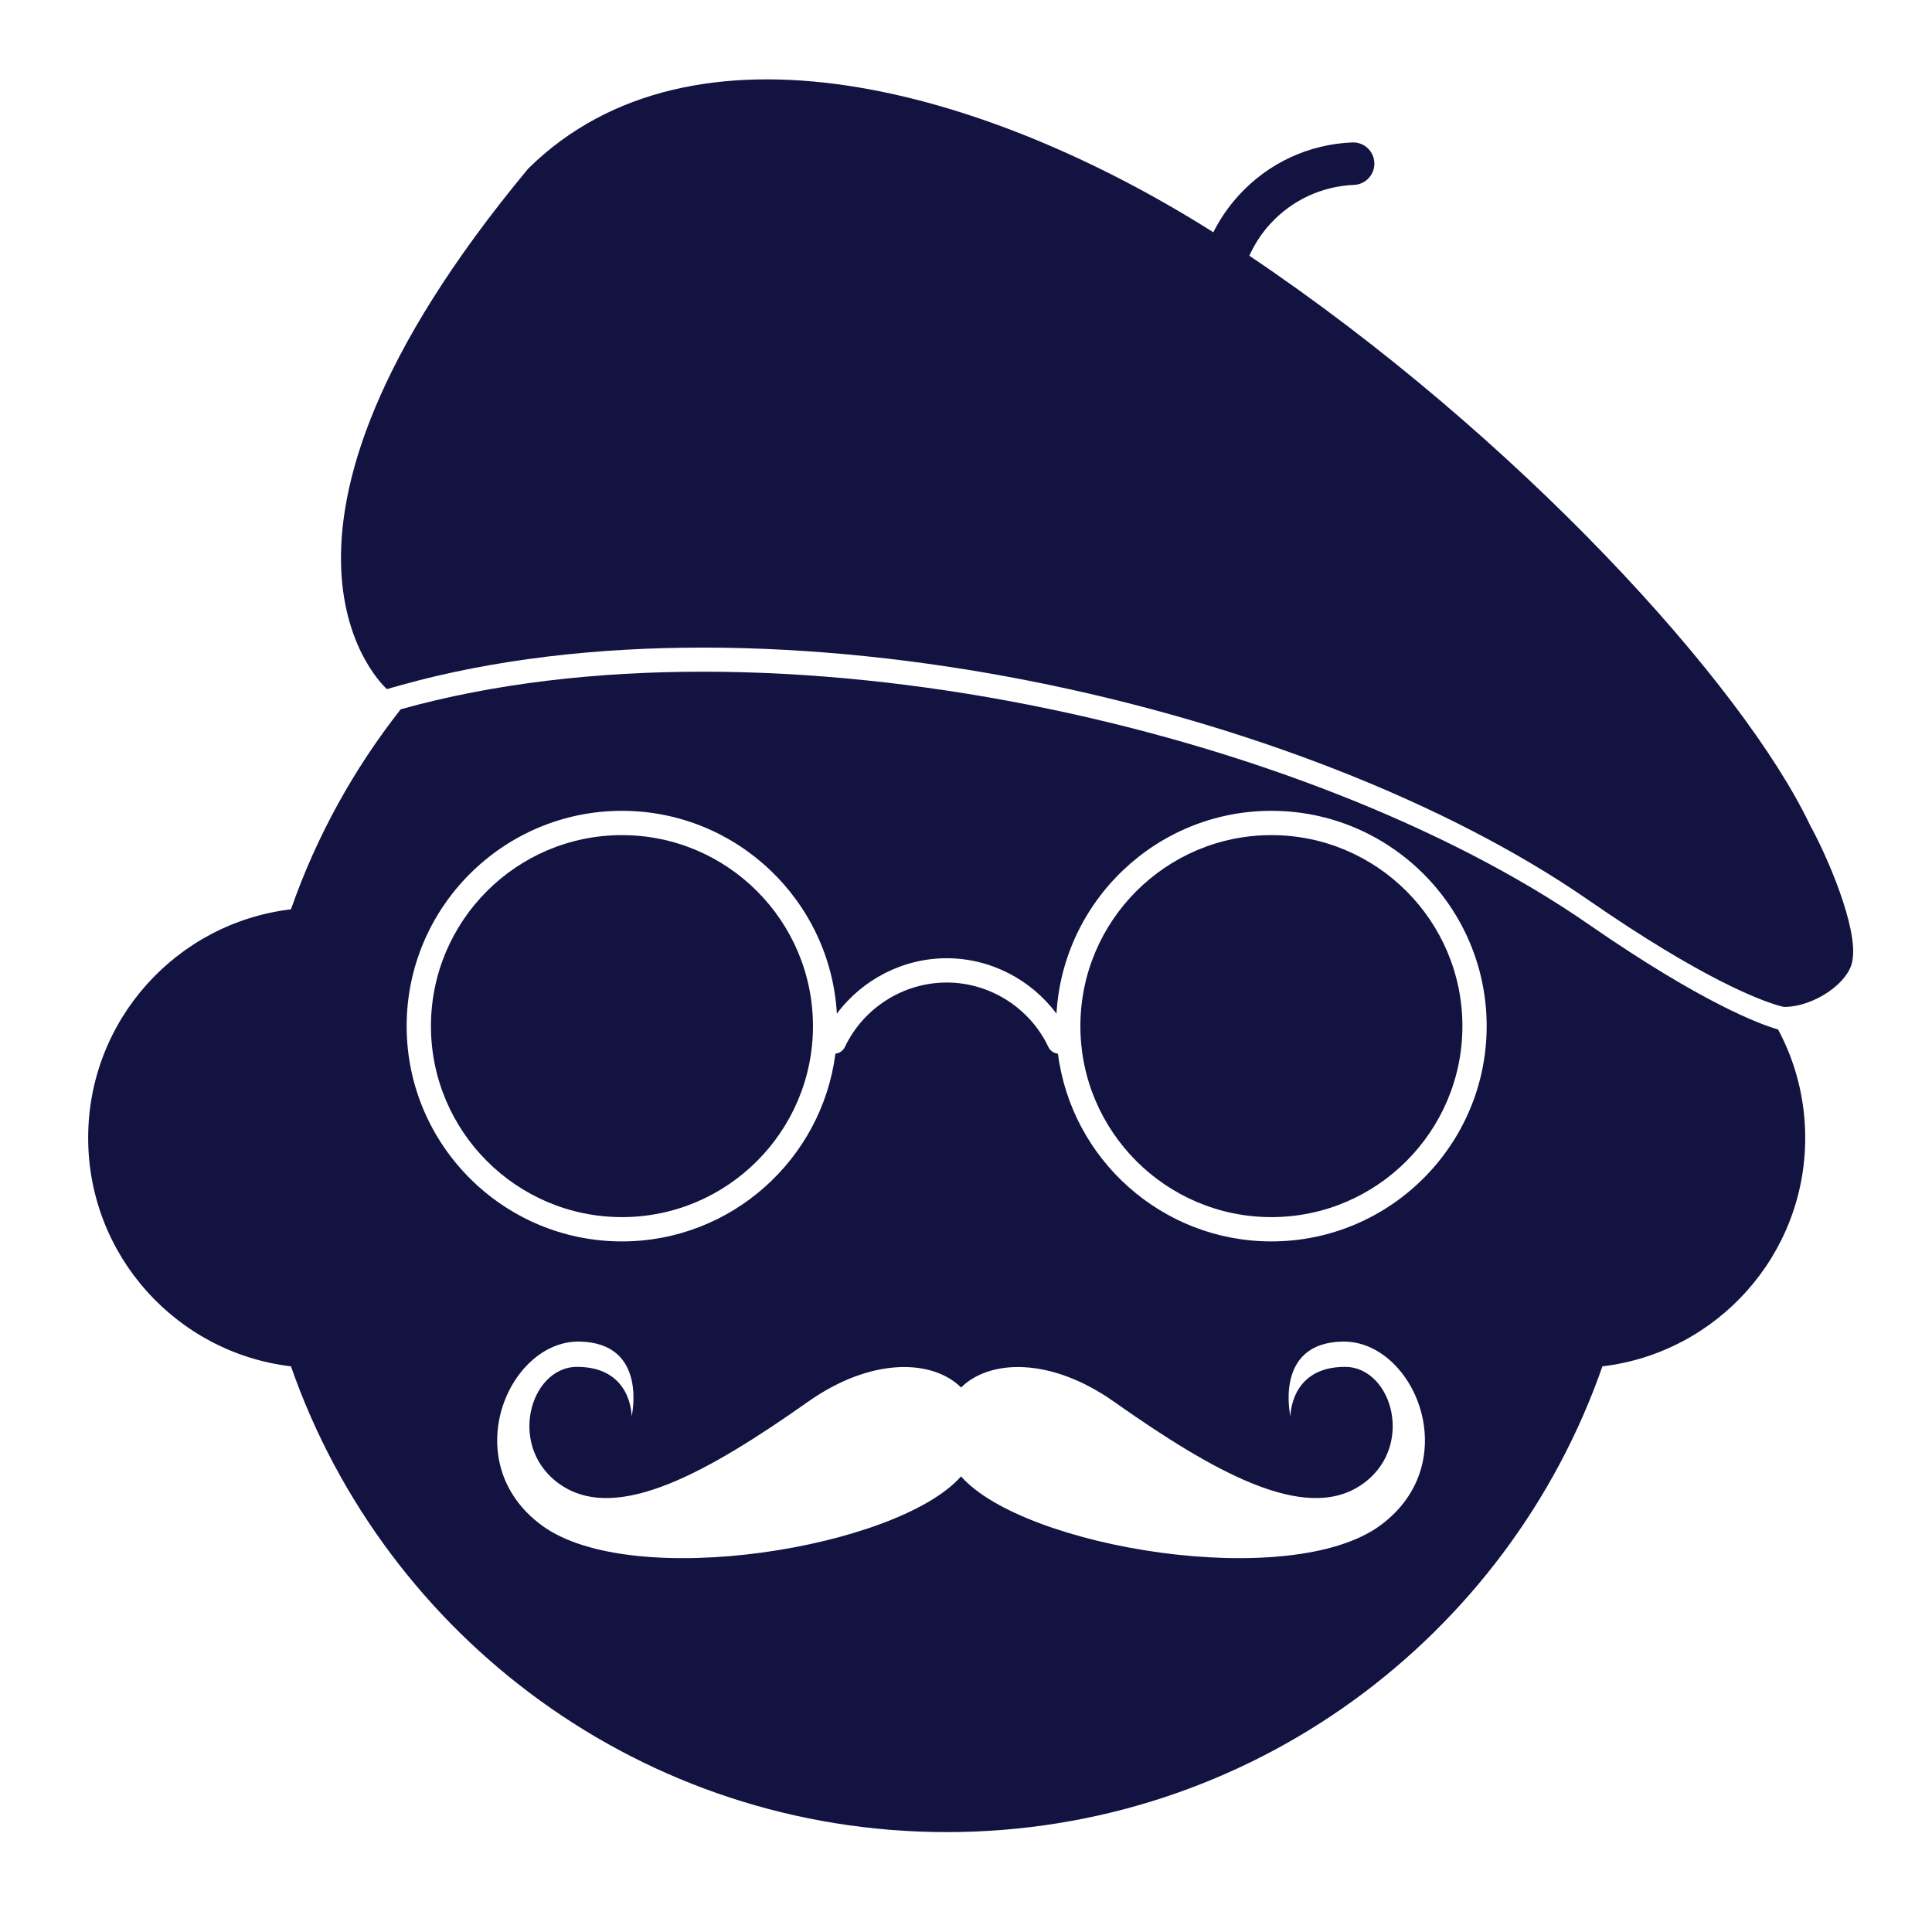 <?xml version="1.0" encoding="utf-8"?>
<!-- Generator: Adobe Illustrator 15.0.0, SVG Export Plug-In . SVG Version: 6.00 Build 0)  -->
<!DOCTYPE svg PUBLIC "-//W3C//DTD SVG 1.1//EN" "http://www.w3.org/Graphics/SVG/1.1/DTD/svg11.dtd">
<svg version="1.1" id="Layer_1" xmlns="http://www.w3.org/2000/svg" xmlns:xlink="http://www.w3.org/1999/xlink" x="0px" y="0px"
	 width="400px" height="400px" viewBox="200 200 400 400" enable-background="new 200 200 400 400" xml:space="preserve">
<g>
	<path fill="#131342" d="M328.77,372.903c21.812,0,39.546,17.734,39.546,39.546c0,21.802-17.734,39.541-39.546,39.541
		c-21.808,0-39.546-17.739-39.546-39.541C289.223,390.637,306.962,372.903,328.77,372.903z"/>
	<path fill="#131342" d="M218.253,435.584c0,24.387,18.342,44.495,41.989,47.306c19.562,56.134,72.96,96.427,135.767,96.427
		c62.781,0,116.184-40.293,135.753-96.427c23.645-2.811,41.99-22.925,41.99-47.306c0-8.116-2.033-15.74-5.611-22.434
		c-3.642-1.052-15.589-5.4-39.274-21.807c-58.273-40.338-168.867-65.975-245.905-44.494c-9.704,12.342-17.444,26.296-22.719,41.413
		C236.598,391.067,218.253,411.187,218.253,435.584z M319.942,477.76c14.357,0.226,10.831,15.506,10.831,15.506
		s0.12-10.271-11.292-10.271c-9.919,0-14.698,17.103-3.076,24.633c11.632,7.519,30.088-2.741,50.948-17.454
		c13.13-9.243,25.73-8.741,31.631-2.911c5.891-5.83,18.486-6.332,31.611,2.911c20.86,14.713,39.326,24.973,50.948,17.454
		c11.633-7.53,6.843-24.633-3.086-24.633c-11.393,0-11.286,10.271-11.286,10.271s-3.512-15.28,10.836-15.506
		c14.707-0.23,25.563,24.984,7.765,38.063c-18.746,13.763-73.818,4.624-86.798-10.159c-12.98,14.783-68.072,23.922-86.788,10.159
		C294.377,502.744,305.244,477.535,319.942,477.76z M284.192,412.449c0-24.588,20-44.577,44.577-44.577
		c23.715,0,43.143,18.602,44.495,41.992c5.295-7.1,13.727-11.472,22.744-11.472c9.012,0,17.434,4.373,22.724,11.472
		c1.354-23.386,20.791-41.992,44.496-41.992c24.577,0,44.571,19.994,44.571,44.577c0,24.577-19.994,44.571-44.571,44.571
		c-22.633,0-41.38-16.973-44.19-38.855c-0.831-0.096-1.593-0.597-1.979-1.398c-3.848-8.115-12.113-13.345-21.051-13.345
		c-8.957,0-17.233,5.229-21.081,13.345c-0.38,0.802-1.142,1.283-1.963,1.383c-2.815,21.888-21.552,38.871-44.201,38.871
		C304.192,457.021,284.192,437.021,284.192,412.449z"/>
	<path fill="#131342" d="M463.229,372.903c21.802,0,39.547,17.734,39.547,39.546c0,21.802-17.745,39.541-39.547,39.541
		c-21.812,0-39.546-17.739-39.546-39.541C423.683,390.637,441.416,372.903,463.229,372.903z"/>
	<path fill="#131342" d="M568.141,408.166c-3.642-1.057-15.589-5.416-39.274-21.817c-58.273-40.329-168.867-65.971-245.905-44.489
		c-0.952,0.265-1.909,0.531-2.851,0.812c0,0-35.005-30.436,29.271-107.788c33.996-33.492,94.502-16.72,141.824,13.205
		c1.397-2.77,3.172-5.372,5.331-7.722c6.101-6.633,14.417-10.498,23.425-10.879c2.445-0.095,4.478,1.781,4.584,4.211
		c0.1,2.432-1.788,4.478-4.213,4.581c-6.652,0.283-12.805,3.136-17.313,8.04c-1.834,1.991-3.276,4.231-4.358,6.625
		c55.577,37.359,102.222,88.719,116.104,117.925c3.476,6.268,9.928,21.143,8.776,27.871c-0.557,4.619-7.921,9.729-14.162,9.729
		C569.373,408.476,568.973,408.411,568.141,408.166z"/>
</g>
</svg>
